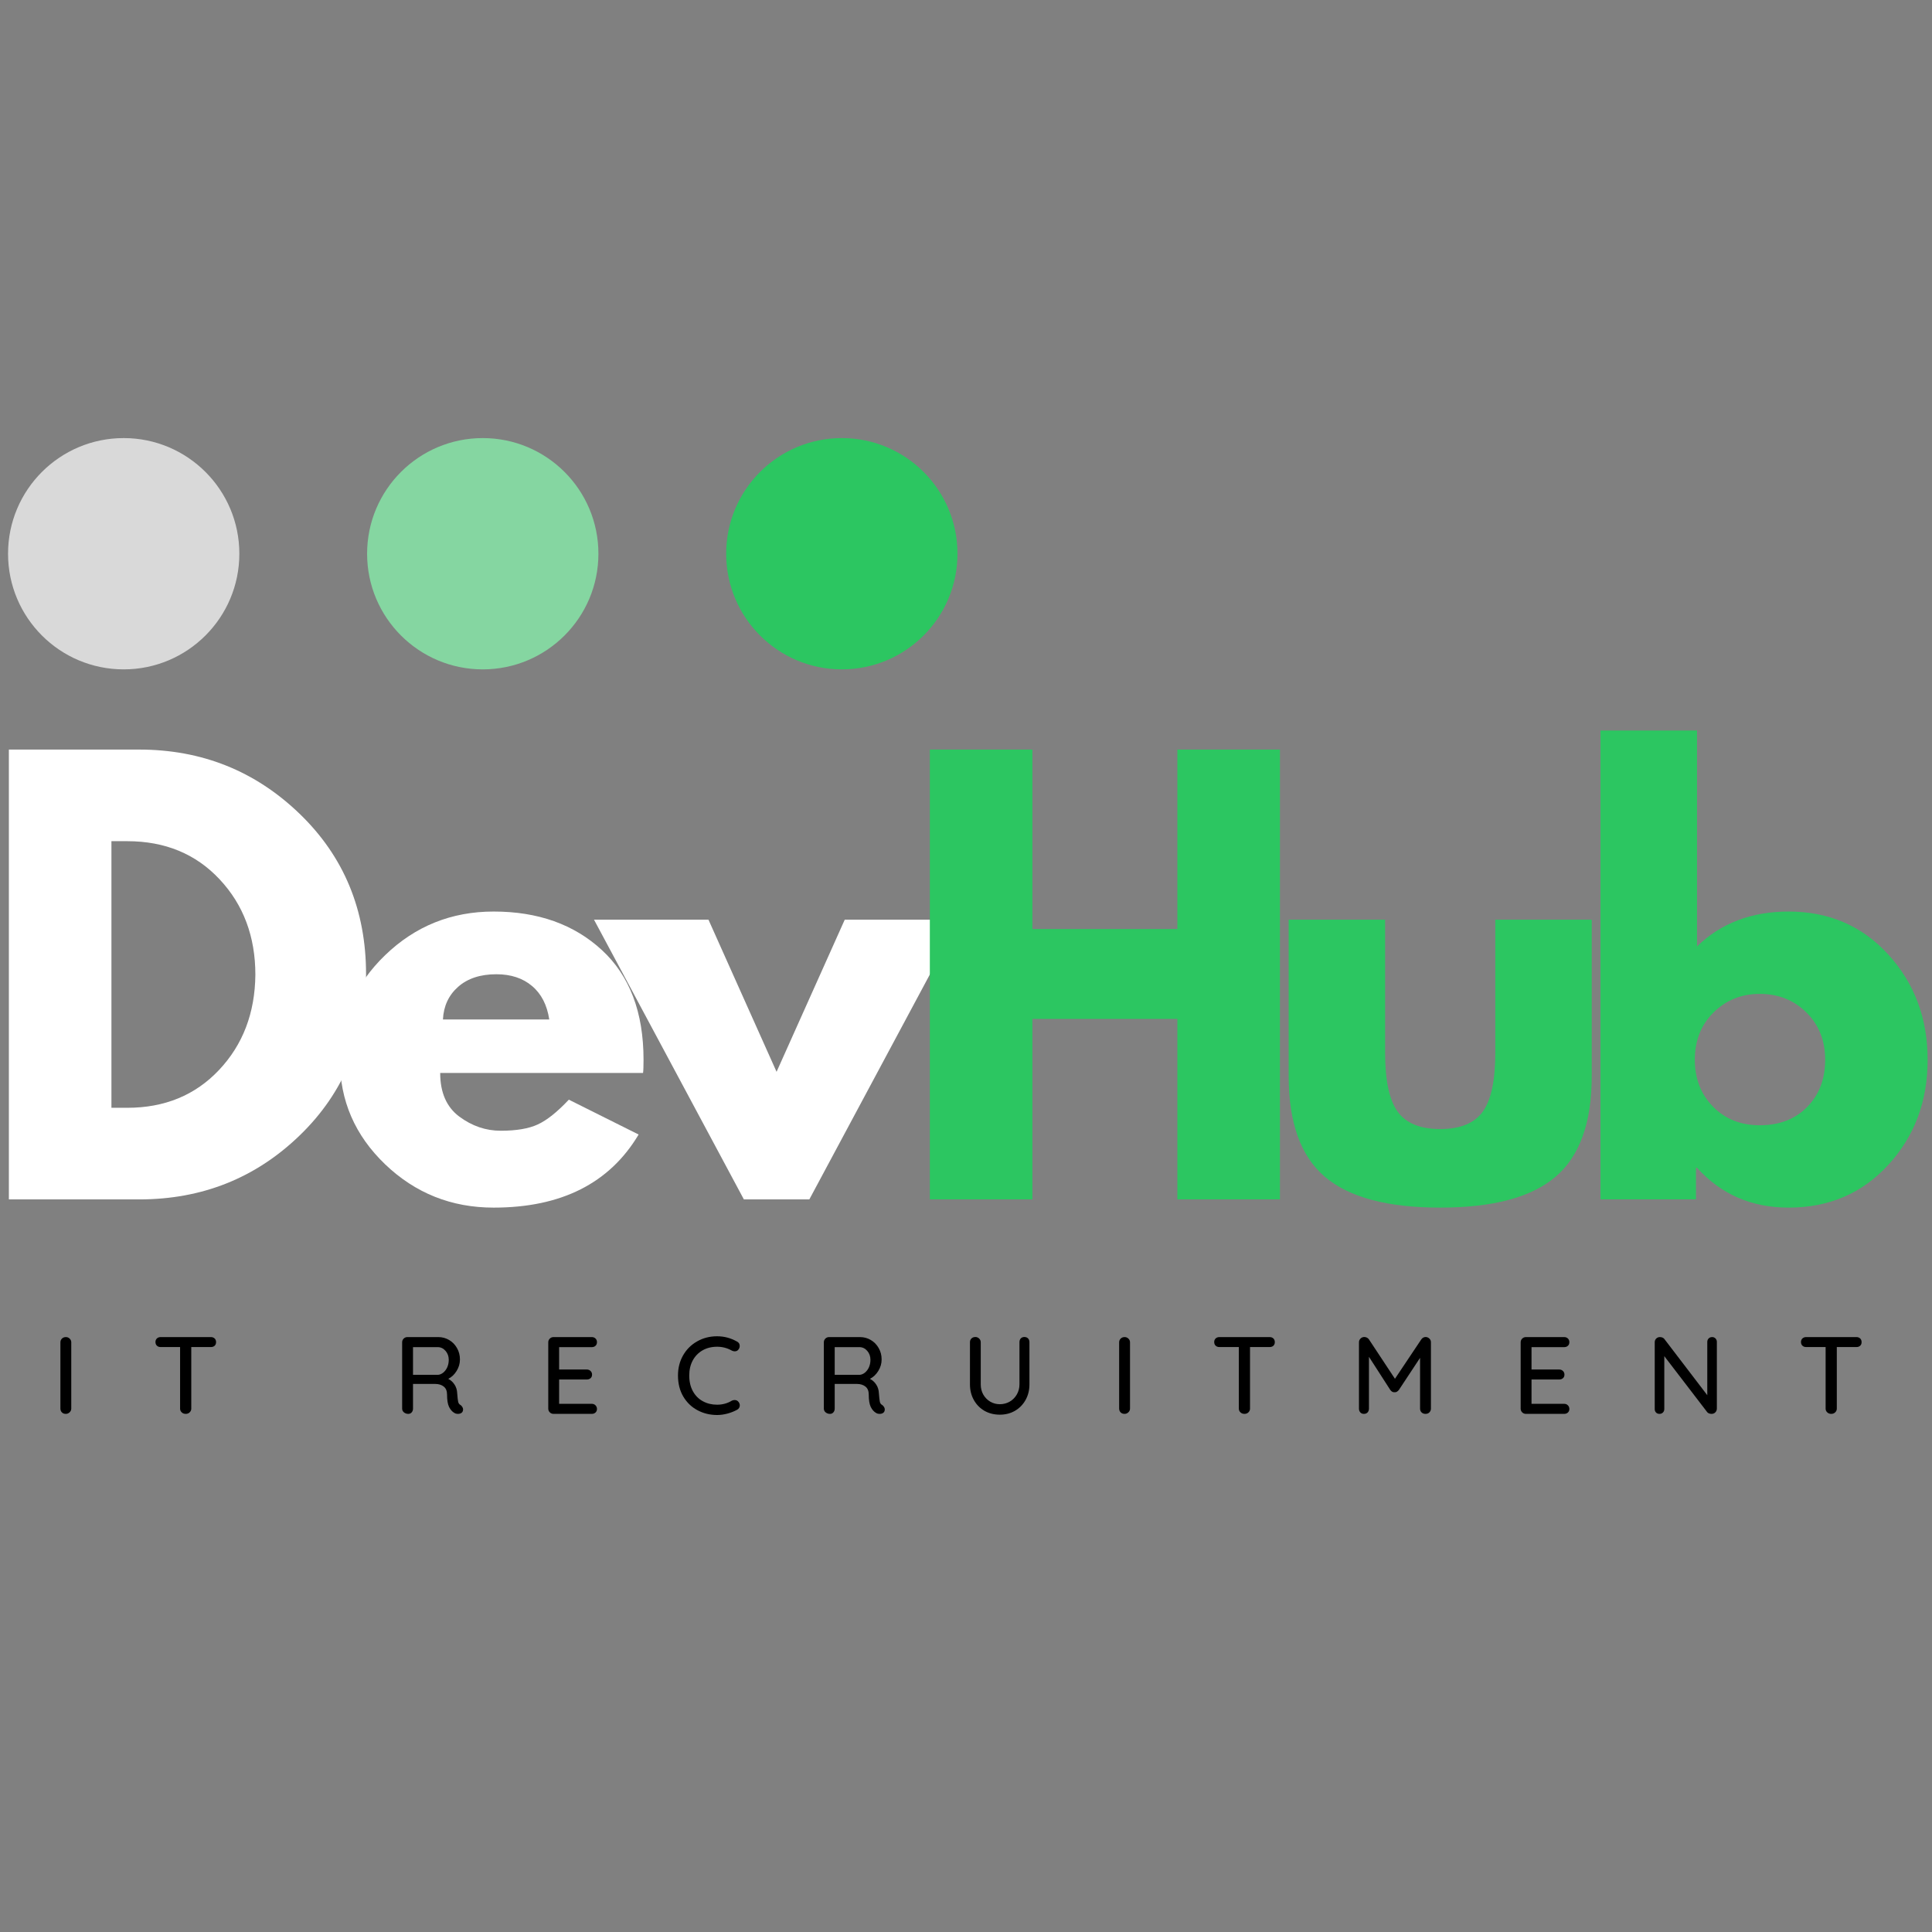 <svg xmlns="http://www.w3.org/2000/svg" xmlns:xlink="http://www.w3.org/1999/xlink" width="500" zoomAndPan="magnify" viewBox="0 0 375 375" height="500" preserveAspectRatio="xMidYMid meet" version="1.0"><rect x="0" y="0" width="375" height="375" fill="#808080" stroke="none"/><defs><g/><clipPath id="302cc4a880"><path d="M 71.254 85.031 L 116.152 85.031 L 116.152 129.926 L 71.254 129.926 Z M 71.254 85.031 " clip-rule="nonzero"/></clipPath><clipPath id="ab81be9218"><path d="M 93.703 85.031 C 81.305 85.031 71.254 95.082 71.254 107.477 C 71.254 119.875 81.305 129.926 93.703 129.926 C 106.102 129.926 116.152 119.875 116.152 107.477 C 116.152 95.082 106.102 85.031 93.703 85.031 Z M 93.703 85.031 " clip-rule="nonzero"/></clipPath><clipPath id="51aa688a86"><path d="M 1.562 85.031 L 46.457 85.031 L 46.457 129.926 L 1.562 129.926 Z M 1.562 85.031 " clip-rule="nonzero"/></clipPath><clipPath id="dbd104ed04"><path d="M 24.008 85.031 C 11.609 85.031 1.562 95.082 1.562 107.477 C 1.562 119.875 11.609 129.926 24.008 129.926 C 36.406 129.926 46.457 119.875 46.457 107.477 C 46.457 95.082 36.406 85.031 24.008 85.031 Z M 24.008 85.031 " clip-rule="nonzero"/></clipPath><clipPath id="7c03bb188a"><path d="M 140.949 85.031 L 185.848 85.031 L 185.848 129.926 L 140.949 129.926 Z M 140.949 85.031 " clip-rule="nonzero"/></clipPath><clipPath id="39787384d6"><path d="M 163.398 85.031 C 151 85.031 140.949 95.082 140.949 107.477 C 140.949 119.875 151 129.926 163.398 129.926 C 175.797 129.926 185.848 119.875 185.848 107.477 C 185.848 95.082 175.797 85.031 163.398 85.031 Z M 163.398 85.031 " clip-rule="nonzero"/></clipPath></defs><g clip-path="url(#302cc4a880)"><g clip-path="url(#ab81be9218)"><path fill="#85d6a1" d="M 71.254 85.031 L 116.152 85.031 L 116.152 129.926 L 71.254 129.926 Z M 71.254 85.031 " fill-opacity="1" fill-rule="nonzero"/></g></g><g fill="#ffffff" fill-opacity="1"><g transform="translate(-4.621, 232.804)"><g><path d="M 6.344 -87.312 L 31.641 -87.312 C 43.773 -87.312 54.145 -83.164 62.75 -74.875 C 71.363 -66.582 75.672 -56.191 75.672 -43.703 C 75.672 -31.148 71.383 -20.727 62.812 -12.438 C 54.238 -4.145 43.848 0 31.641 0 L 6.344 0 Z M 26.25 -17.781 L 29.312 -17.781 C 36.582 -17.781 42.523 -20.227 47.141 -25.125 C 51.766 -30.031 54.113 -36.188 54.188 -43.594 C 54.188 -51.008 51.875 -57.188 47.25 -62.125 C 42.633 -67.062 36.656 -69.531 29.312 -69.531 L 26.25 -69.531 Z M 26.25 -17.781 "/></g></g></g><g fill="#ffffff" fill-opacity="1"><g transform="translate(63.535, 232.804)"><g><path d="M 61.281 -24.547 L 21.906 -24.547 C 21.906 -20.742 23.141 -17.922 25.609 -16.078 C 28.078 -14.242 30.758 -13.328 33.656 -13.328 C 36.688 -13.328 39.082 -13.734 40.844 -14.547 C 42.613 -15.359 44.625 -16.961 46.875 -19.359 L 60.422 -12.594 C 54.785 -3.133 45.406 1.594 32.281 1.594 C 24.094 1.594 17.07 -1.207 11.219 -6.812 C 5.363 -12.426 2.438 -19.18 2.438 -27.078 C 2.438 -34.984 5.363 -41.758 11.219 -47.406 C 17.07 -53.051 24.094 -55.875 32.281 -55.875 C 40.883 -55.875 47.883 -53.383 53.281 -48.406 C 58.676 -43.438 61.375 -36.332 61.375 -27.094 C 61.375 -25.82 61.344 -24.973 61.281 -24.547 Z M 22.438 -34.922 L 43.078 -34.922 C 42.648 -37.742 41.535 -39.91 39.734 -41.422 C 37.941 -42.941 35.633 -43.703 32.812 -43.703 C 29.707 -43.703 27.234 -42.891 25.391 -41.266 C 23.555 -39.648 22.57 -37.535 22.438 -34.922 Z M 22.438 -34.922 "/></g></g></g><g fill="#ffffff" fill-opacity="1"><g transform="translate(117.403, 232.804)"><g><path d="M 20.109 -54.297 L 33.328 -24.766 L 46.562 -54.297 L 68.781 -54.297 L 39.688 0 L 26.984 0 L -2.109 -54.297 Z M 20.109 -54.297 "/></g></g></g><g fill="#2cc661" fill-opacity="1"><g transform="translate(174.137, 232.804)"><g><path d="M 26.25 -35.031 L 26.25 0 L 6.344 0 L 6.344 -87.312 L 26.25 -87.312 L 26.25 -52.484 L 54.391 -52.484 L 54.391 -87.312 L 74.297 -87.312 L 74.297 0 L 54.391 0 L 54.391 -35.031 Z M 26.25 -35.031 "/></g></g></g><g fill="#2cc661" fill-opacity="1"><g transform="translate(244.832, 232.804)"><g><path d="M 24.016 -54.297 L 24.016 -28.469 C 24.016 -23.102 24.828 -19.289 26.453 -17.031 C 28.078 -14.781 30.828 -13.656 34.703 -13.656 C 38.586 -13.656 41.344 -14.781 42.969 -17.031 C 44.594 -19.289 45.406 -23.102 45.406 -28.469 L 45.406 -54.297 L 64.125 -54.297 L 64.125 -23.922 C 64.125 -14.891 61.781 -8.379 57.094 -4.391 C 52.406 -0.398 44.941 1.594 34.703 1.594 C 24.473 1.594 17.016 -0.398 12.328 -4.391 C 7.641 -8.379 5.297 -14.891 5.297 -23.922 L 5.297 -54.297 Z M 24.016 -54.297 "/></g></g></g><g fill="#2cc661" fill-opacity="1"><g transform="translate(304.31, 232.804)"><g><path d="M 62.219 -47.516 C 67.301 -41.941 69.844 -35.133 69.844 -27.094 C 69.844 -19.051 67.301 -12.258 62.219 -6.719 C 57.145 -1.176 50.691 1.594 42.859 1.594 C 35.66 1.594 29.734 -0.984 25.078 -6.141 L 24.875 -6.141 L 24.875 0 L 6.344 0 L 6.344 -91.016 L 25.078 -91.016 L 25.078 -49.109 C 29.734 -53.617 35.66 -55.875 42.859 -55.875 C 50.691 -55.875 57.145 -53.086 62.219 -47.516 Z M 46.453 -17.938 C 48.785 -20.301 49.953 -23.352 49.953 -27.094 C 49.953 -30.832 48.734 -33.898 46.297 -36.297 C 43.867 -38.691 40.852 -39.891 37.25 -39.891 C 33.719 -39.891 30.734 -38.691 28.297 -36.297 C 25.867 -33.898 24.656 -30.832 24.656 -27.094 C 24.656 -23.426 25.836 -20.391 28.203 -17.984 C 30.566 -15.586 33.582 -14.391 37.25 -14.391 C 41.062 -14.391 44.129 -15.57 46.453 -17.938 Z M 46.453 -17.938 "/></g></g></g><g fill="#000000" fill-opacity="1"><g transform="translate(9.958, 274.432)"><g><path d="M 3.875 -1.047 C 3.875 -0.742 3.766 -0.492 3.547 -0.297 C 3.336 -0.098 3.094 0 2.812 0 C 2.5 0 2.242 -0.098 2.047 -0.297 C 1.859 -0.492 1.766 -0.742 1.766 -1.047 L 1.766 -13.891 C 1.766 -14.172 1.863 -14.41 2.062 -14.609 C 2.258 -14.805 2.516 -14.906 2.828 -14.906 C 3.117 -14.906 3.363 -14.805 3.562 -14.609 C 3.77 -14.41 3.875 -14.172 3.875 -13.891 Z M 3.875 -1.047 "/></g></g></g><g fill="#000000" fill-opacity="1"><g transform="translate(29.486, 274.432)"><g><path d="M 11.438 -14.906 C 11.738 -14.906 11.984 -14.816 12.172 -14.641 C 12.359 -14.461 12.453 -14.223 12.453 -13.922 C 12.453 -13.629 12.359 -13.395 12.172 -13.219 C 11.984 -13.051 11.738 -12.969 11.438 -12.969 L 7.641 -12.969 L 7.641 -1.016 C 7.641 -0.734 7.535 -0.492 7.328 -0.297 C 7.129 -0.098 6.875 0 6.562 0 C 6.25 0 5.988 -0.098 5.781 -0.297 C 5.57 -0.492 5.469 -0.734 5.469 -1.016 L 5.469 -12.969 L 1.703 -12.969 C 1.398 -12.969 1.156 -13.055 0.969 -13.234 C 0.781 -13.41 0.688 -13.648 0.688 -13.953 C 0.688 -14.234 0.781 -14.461 0.969 -14.641 C 1.156 -14.816 1.398 -14.906 1.703 -14.906 Z M 11.438 -14.906 "/></g></g></g><g fill="#000000" fill-opacity="1"><g transform="translate(56.507, 274.432)"><g/></g></g><g fill="#000000" fill-opacity="1"><g transform="translate(76.29, 274.432)"><g><path d="M 13.125 -1.703 C 13.258 -1.598 13.367 -1.473 13.453 -1.328 C 13.547 -1.18 13.594 -1.031 13.594 -0.875 C 13.594 -0.57 13.492 -0.348 13.297 -0.203 C 13.109 -0.066 12.879 0 12.609 0 C 12.336 0 12.109 -0.055 11.922 -0.172 C 11.492 -0.41 11.145 -0.801 10.875 -1.344 C 10.613 -1.883 10.484 -2.68 10.484 -3.734 C 10.484 -4.441 10.27 -4.961 9.844 -5.297 C 9.414 -5.641 8.859 -5.812 8.172 -5.812 L 3.875 -5.812 L 3.875 -1.016 C 3.875 -0.723 3.785 -0.477 3.609 -0.281 C 3.441 -0.094 3.223 0 2.953 0 C 2.629 0 2.348 -0.098 2.109 -0.297 C 1.879 -0.492 1.766 -0.734 1.766 -1.016 L 1.766 -13.891 C 1.766 -14.172 1.863 -14.41 2.062 -14.609 C 2.258 -14.805 2.504 -14.906 2.797 -14.906 L 8.781 -14.906 C 9.539 -14.906 10.238 -14.719 10.875 -14.344 C 11.52 -13.969 12.031 -13.445 12.406 -12.781 C 12.789 -12.125 12.984 -11.383 12.984 -10.562 C 12.984 -9.77 12.77 -9.031 12.344 -8.344 C 11.926 -7.656 11.383 -7.141 10.719 -6.797 C 11.238 -6.523 11.648 -6.145 11.953 -5.656 C 12.266 -5.176 12.43 -4.617 12.453 -3.984 C 12.516 -3.172 12.578 -2.617 12.641 -2.328 C 12.711 -2.035 12.875 -1.828 13.125 -1.703 Z M 8.734 -7.578 C 9.086 -7.609 9.422 -7.75 9.734 -8 C 10.055 -8.258 10.316 -8.602 10.516 -9.031 C 10.711 -9.469 10.812 -9.957 10.812 -10.5 C 10.812 -11.176 10.602 -11.754 10.188 -12.234 C 9.77 -12.711 9.266 -12.953 8.672 -12.953 L 3.875 -12.953 L 3.875 -7.578 Z M 8.734 -7.578 "/></g></g></g><g fill="#000000" fill-opacity="1"><g transform="translate(104.652, 274.432)"><g><path d="M 10.203 -1.953 C 10.504 -1.953 10.75 -1.852 10.938 -1.656 C 11.125 -1.457 11.219 -1.223 11.219 -0.953 C 11.219 -0.672 11.125 -0.441 10.938 -0.266 C 10.75 -0.086 10.504 0 10.203 0 L 2.797 0 C 2.504 0 2.258 -0.098 2.062 -0.297 C 1.863 -0.492 1.766 -0.734 1.766 -1.016 L 1.766 -13.891 C 1.766 -14.172 1.863 -14.41 2.062 -14.609 C 2.258 -14.805 2.504 -14.906 2.797 -14.906 L 10.203 -14.906 C 10.504 -14.906 10.75 -14.812 10.938 -14.625 C 11.125 -14.445 11.219 -14.207 11.219 -13.906 C 11.219 -13.625 11.125 -13.395 10.938 -13.219 C 10.75 -13.039 10.504 -12.953 10.203 -12.953 L 3.875 -12.953 L 3.875 -8.609 L 9.25 -8.609 C 9.539 -8.609 9.781 -8.516 9.969 -8.328 C 10.164 -8.141 10.266 -7.906 10.266 -7.625 C 10.266 -7.32 10.164 -7.086 9.969 -6.922 C 9.781 -6.754 9.539 -6.672 9.25 -6.672 L 3.875 -6.672 L 3.875 -1.953 Z M 10.203 -1.953 "/></g></g></g><g fill="#000000" fill-opacity="1"><g transform="translate(130.673, 274.432)"><g><path d="M 12.391 -14.031 C 12.734 -13.852 12.906 -13.57 12.906 -13.188 C 12.906 -12.926 12.82 -12.691 12.656 -12.484 C 12.477 -12.254 12.242 -12.141 11.953 -12.141 C 11.754 -12.141 11.562 -12.188 11.375 -12.281 C 10.488 -12.781 9.535 -13.031 8.516 -13.031 C 7.453 -13.031 6.508 -12.797 5.688 -12.328 C 4.875 -11.859 4.238 -11.203 3.781 -10.359 C 3.332 -9.516 3.109 -8.547 3.109 -7.453 C 3.109 -6.273 3.344 -5.258 3.812 -4.406 C 4.281 -3.551 4.926 -2.898 5.75 -2.453 C 6.57 -2.004 7.492 -1.781 8.516 -1.781 C 9.566 -1.781 10.52 -2.039 11.375 -2.562 C 11.539 -2.645 11.723 -2.688 11.922 -2.688 C 12.234 -2.688 12.484 -2.566 12.672 -2.328 C 12.836 -2.109 12.922 -1.879 12.922 -1.641 C 12.922 -1.473 12.875 -1.312 12.781 -1.156 C 12.695 -1.008 12.578 -0.895 12.422 -0.812 C 11.859 -0.5 11.234 -0.25 10.547 -0.062 C 9.859 0.125 9.18 0.219 8.516 0.219 C 7.141 0.219 5.875 -0.086 4.719 -0.703 C 3.562 -1.316 2.641 -2.203 1.953 -3.359 C 1.266 -4.523 0.922 -5.891 0.922 -7.453 C 0.922 -8.891 1.25 -10.188 1.906 -11.344 C 2.562 -12.5 3.469 -13.406 4.625 -14.062 C 5.789 -14.727 7.086 -15.062 8.516 -15.062 C 9.891 -15.062 11.18 -14.719 12.391 -14.031 Z M 12.391 -14.031 "/></g></g></g><g fill="#000000" fill-opacity="1"><g transform="translate(158.14, 274.432)"><g><path d="M 13.125 -1.703 C 13.258 -1.598 13.367 -1.473 13.453 -1.328 C 13.547 -1.18 13.594 -1.031 13.594 -0.875 C 13.594 -0.57 13.492 -0.348 13.297 -0.203 C 13.109 -0.066 12.879 0 12.609 0 C 12.336 0 12.109 -0.055 11.922 -0.172 C 11.492 -0.41 11.145 -0.801 10.875 -1.344 C 10.613 -1.883 10.484 -2.68 10.484 -3.734 C 10.484 -4.441 10.27 -4.961 9.844 -5.297 C 9.414 -5.641 8.859 -5.812 8.172 -5.812 L 3.875 -5.812 L 3.875 -1.016 C 3.875 -0.723 3.785 -0.477 3.609 -0.281 C 3.441 -0.094 3.223 0 2.953 0 C 2.629 0 2.348 -0.098 2.109 -0.297 C 1.879 -0.492 1.766 -0.734 1.766 -1.016 L 1.766 -13.891 C 1.766 -14.172 1.863 -14.41 2.062 -14.609 C 2.258 -14.805 2.504 -14.906 2.797 -14.906 L 8.781 -14.906 C 9.539 -14.906 10.238 -14.719 10.875 -14.344 C 11.52 -13.969 12.031 -13.445 12.406 -12.781 C 12.789 -12.125 12.984 -11.383 12.984 -10.562 C 12.984 -9.77 12.77 -9.031 12.344 -8.344 C 11.926 -7.656 11.383 -7.141 10.719 -6.797 C 11.238 -6.523 11.648 -6.145 11.953 -5.656 C 12.266 -5.176 12.43 -4.617 12.453 -3.984 C 12.516 -3.172 12.578 -2.617 12.641 -2.328 C 12.711 -2.035 12.875 -1.828 13.125 -1.703 Z M 8.734 -7.578 C 9.086 -7.609 9.422 -7.75 9.734 -8 C 10.055 -8.258 10.316 -8.602 10.516 -9.031 C 10.711 -9.469 10.812 -9.957 10.812 -10.5 C 10.812 -11.176 10.602 -11.754 10.188 -12.234 C 9.77 -12.711 9.266 -12.953 8.672 -12.953 L 3.875 -12.953 L 3.875 -7.578 Z M 8.734 -7.578 "/></g></g></g><g fill="#000000" fill-opacity="1"><g transform="translate(186.502, 274.432)"><g><path d="M 12.328 -14.922 C 12.629 -14.922 12.867 -14.828 13.047 -14.641 C 13.223 -14.453 13.312 -14.207 13.312 -13.906 L 13.312 -5.734 C 13.312 -4.609 13.062 -3.598 12.562 -2.703 C 12.062 -1.805 11.375 -1.102 10.5 -0.594 C 9.633 -0.094 8.656 0.156 7.562 0.156 C 6.457 0.156 5.461 -0.094 4.578 -0.594 C 3.703 -1.102 3.016 -1.805 2.516 -2.703 C 2.016 -3.598 1.766 -4.609 1.766 -5.734 L 1.766 -13.906 C 1.766 -14.207 1.863 -14.453 2.062 -14.641 C 2.258 -14.828 2.516 -14.922 2.828 -14.922 C 3.098 -14.922 3.336 -14.82 3.547 -14.625 C 3.754 -14.426 3.859 -14.188 3.859 -13.906 L 3.859 -5.734 C 3.859 -4.992 4.023 -4.328 4.359 -3.734 C 4.703 -3.148 5.156 -2.691 5.719 -2.359 C 6.289 -2.035 6.906 -1.875 7.562 -1.875 C 8.238 -1.875 8.867 -2.035 9.453 -2.359 C 10.035 -2.691 10.5 -3.148 10.844 -3.734 C 11.195 -4.328 11.375 -4.992 11.375 -5.734 L 11.375 -13.906 C 11.375 -14.207 11.457 -14.453 11.625 -14.641 C 11.801 -14.828 12.035 -14.922 12.328 -14.922 Z M 12.328 -14.922 "/></g></g></g><g fill="#000000" fill-opacity="1"><g transform="translate(215.46, 274.432)"><g><path d="M 3.875 -1.047 C 3.875 -0.742 3.766 -0.492 3.547 -0.297 C 3.336 -0.098 3.094 0 2.812 0 C 2.5 0 2.242 -0.098 2.047 -0.297 C 1.859 -0.492 1.766 -0.742 1.766 -1.047 L 1.766 -13.891 C 1.766 -14.172 1.863 -14.41 2.062 -14.609 C 2.258 -14.805 2.516 -14.906 2.828 -14.906 C 3.117 -14.906 3.363 -14.805 3.562 -14.609 C 3.77 -14.41 3.875 -14.172 3.875 -13.891 Z M 3.875 -1.047 "/></g></g></g><g fill="#000000" fill-opacity="1"><g transform="translate(234.988, 274.432)"><g><path d="M 11.438 -14.906 C 11.738 -14.906 11.984 -14.816 12.172 -14.641 C 12.359 -14.461 12.453 -14.223 12.453 -13.922 C 12.453 -13.629 12.359 -13.395 12.172 -13.219 C 11.984 -13.051 11.738 -12.969 11.438 -12.969 L 7.641 -12.969 L 7.641 -1.016 C 7.641 -0.734 7.535 -0.492 7.328 -0.297 C 7.129 -0.098 6.875 0 6.562 0 C 6.25 0 5.988 -0.098 5.781 -0.297 C 5.57 -0.492 5.469 -0.734 5.469 -1.016 L 5.469 -12.969 L 1.703 -12.969 C 1.398 -12.969 1.156 -13.055 0.969 -13.234 C 0.781 -13.41 0.688 -13.648 0.688 -13.953 C 0.688 -14.234 0.781 -14.461 0.969 -14.641 C 1.156 -14.816 1.398 -14.906 1.703 -14.906 Z M 11.438 -14.906 "/></g></g></g><g fill="#000000" fill-opacity="1"><g transform="translate(262.009, 274.432)"><g><path d="M 14.719 -14.922 C 15 -14.91 15.238 -14.805 15.438 -14.609 C 15.633 -14.422 15.734 -14.188 15.734 -13.906 L 15.734 -1.016 C 15.734 -0.734 15.633 -0.492 15.438 -0.297 C 15.25 -0.098 15 0 14.688 0 C 14.375 0 14.117 -0.094 13.922 -0.281 C 13.723 -0.477 13.625 -0.723 13.625 -1.016 L 13.625 -10.875 L 9.5 -4.625 C 9.395 -4.5 9.27 -4.391 9.125 -4.297 C 8.977 -4.211 8.828 -4.18 8.672 -4.203 C 8.523 -4.18 8.375 -4.211 8.219 -4.297 C 8.07 -4.391 7.953 -4.5 7.859 -4.625 L 3.703 -11.078 L 3.703 -1.016 C 3.703 -0.723 3.613 -0.477 3.438 -0.281 C 3.258 -0.094 3.02 0 2.719 0 C 2.438 0 2.207 -0.094 2.031 -0.281 C 1.852 -0.477 1.766 -0.723 1.766 -1.016 L 1.766 -13.906 C 1.766 -14.176 1.863 -14.41 2.062 -14.609 C 2.258 -14.816 2.508 -14.922 2.812 -14.922 C 2.977 -14.922 3.145 -14.879 3.312 -14.797 C 3.477 -14.711 3.609 -14.598 3.703 -14.453 L 8.75 -6.812 L 13.859 -14.453 C 14.086 -14.766 14.375 -14.922 14.719 -14.922 Z M 14.719 -14.922 "/></g></g></g><g fill="#000000" fill-opacity="1"><g transform="translate(293.393, 274.432)"><g><path d="M 10.203 -1.953 C 10.504 -1.953 10.75 -1.852 10.938 -1.656 C 11.125 -1.457 11.219 -1.223 11.219 -0.953 C 11.219 -0.672 11.125 -0.441 10.938 -0.266 C 10.75 -0.086 10.504 0 10.203 0 L 2.797 0 C 2.504 0 2.258 -0.098 2.062 -0.297 C 1.863 -0.492 1.766 -0.734 1.766 -1.016 L 1.766 -13.891 C 1.766 -14.172 1.863 -14.41 2.062 -14.609 C 2.258 -14.805 2.504 -14.906 2.797 -14.906 L 10.203 -14.906 C 10.504 -14.906 10.75 -14.812 10.938 -14.625 C 11.125 -14.445 11.219 -14.207 11.219 -13.906 C 11.219 -13.625 11.125 -13.395 10.938 -13.219 C 10.75 -13.039 10.504 -12.953 10.203 -12.953 L 3.875 -12.953 L 3.875 -8.609 L 9.25 -8.609 C 9.539 -8.609 9.781 -8.516 9.969 -8.328 C 10.164 -8.141 10.266 -7.906 10.266 -7.625 C 10.266 -7.32 10.164 -7.086 9.969 -6.922 C 9.781 -6.754 9.539 -6.672 9.25 -6.672 L 3.875 -6.672 L 3.875 -1.953 Z M 10.203 -1.953 "/></g></g></g><g fill="#000000" fill-opacity="1"><g transform="translate(319.414, 274.432)"><g><path d="M 12.906 -14.906 C 13.176 -14.906 13.395 -14.816 13.562 -14.641 C 13.738 -14.461 13.828 -14.238 13.828 -13.969 L 13.828 -1.047 C 13.828 -0.742 13.727 -0.492 13.531 -0.297 C 13.344 -0.098 13.098 0 12.797 0 C 12.641 0 12.488 -0.023 12.344 -0.078 C 12.195 -0.129 12.078 -0.203 11.984 -0.297 L 3.625 -11.203 L 3.625 -0.938 C 3.625 -0.664 3.535 -0.441 3.359 -0.266 C 3.18 -0.086 2.957 0 2.688 0 C 2.414 0 2.191 -0.086 2.016 -0.266 C 1.848 -0.441 1.766 -0.664 1.766 -0.938 L 1.766 -13.891 C 1.766 -14.18 1.859 -14.422 2.047 -14.609 C 2.242 -14.805 2.484 -14.906 2.766 -14.906 C 2.941 -14.906 3.109 -14.875 3.266 -14.812 C 3.422 -14.75 3.539 -14.66 3.625 -14.547 L 11.969 -3.625 L 11.969 -13.969 C 11.969 -14.238 12.055 -14.461 12.234 -14.641 C 12.41 -14.816 12.633 -14.906 12.906 -14.906 Z M 12.906 -14.906 "/></g></g></g><g fill="#000000" fill-opacity="1"><g transform="translate(348.882, 274.432)"><g><path d="M 11.438 -14.906 C 11.738 -14.906 11.984 -14.816 12.172 -14.641 C 12.359 -14.461 12.453 -14.223 12.453 -13.922 C 12.453 -13.629 12.359 -13.395 12.172 -13.219 C 11.984 -13.051 11.738 -12.969 11.438 -12.969 L 7.641 -12.969 L 7.641 -1.016 C 7.641 -0.734 7.535 -0.492 7.328 -0.297 C 7.129 -0.098 6.875 0 6.562 0 C 6.25 0 5.988 -0.098 5.781 -0.297 C 5.57 -0.492 5.469 -0.734 5.469 -1.016 L 5.469 -12.969 L 1.703 -12.969 C 1.398 -12.969 1.156 -13.055 0.969 -13.234 C 0.781 -13.41 0.688 -13.648 0.688 -13.953 C 0.688 -14.234 0.781 -14.461 0.969 -14.641 C 1.156 -14.816 1.398 -14.906 1.703 -14.906 Z M 11.438 -14.906 "/></g></g></g><g clip-path="url(#51aa688a86)"><g clip-path="url(#dbd104ed04)"><path fill="#d9d9d9" d="M 1.562 85.031 L 46.457 85.031 L 46.457 129.926 L 1.562 129.926 Z M 1.562 85.031 " fill-opacity="1" fill-rule="nonzero"/></g></g><g clip-path="url(#7c03bb188a)"><g clip-path="url(#39787384d6)"><path fill="#2cc661" d="M 140.949 85.031 L 185.848 85.031 L 185.848 129.926 L 140.949 129.926 Z M 140.949 85.031 " fill-opacity="1" fill-rule="nonzero"/></g></g></svg>